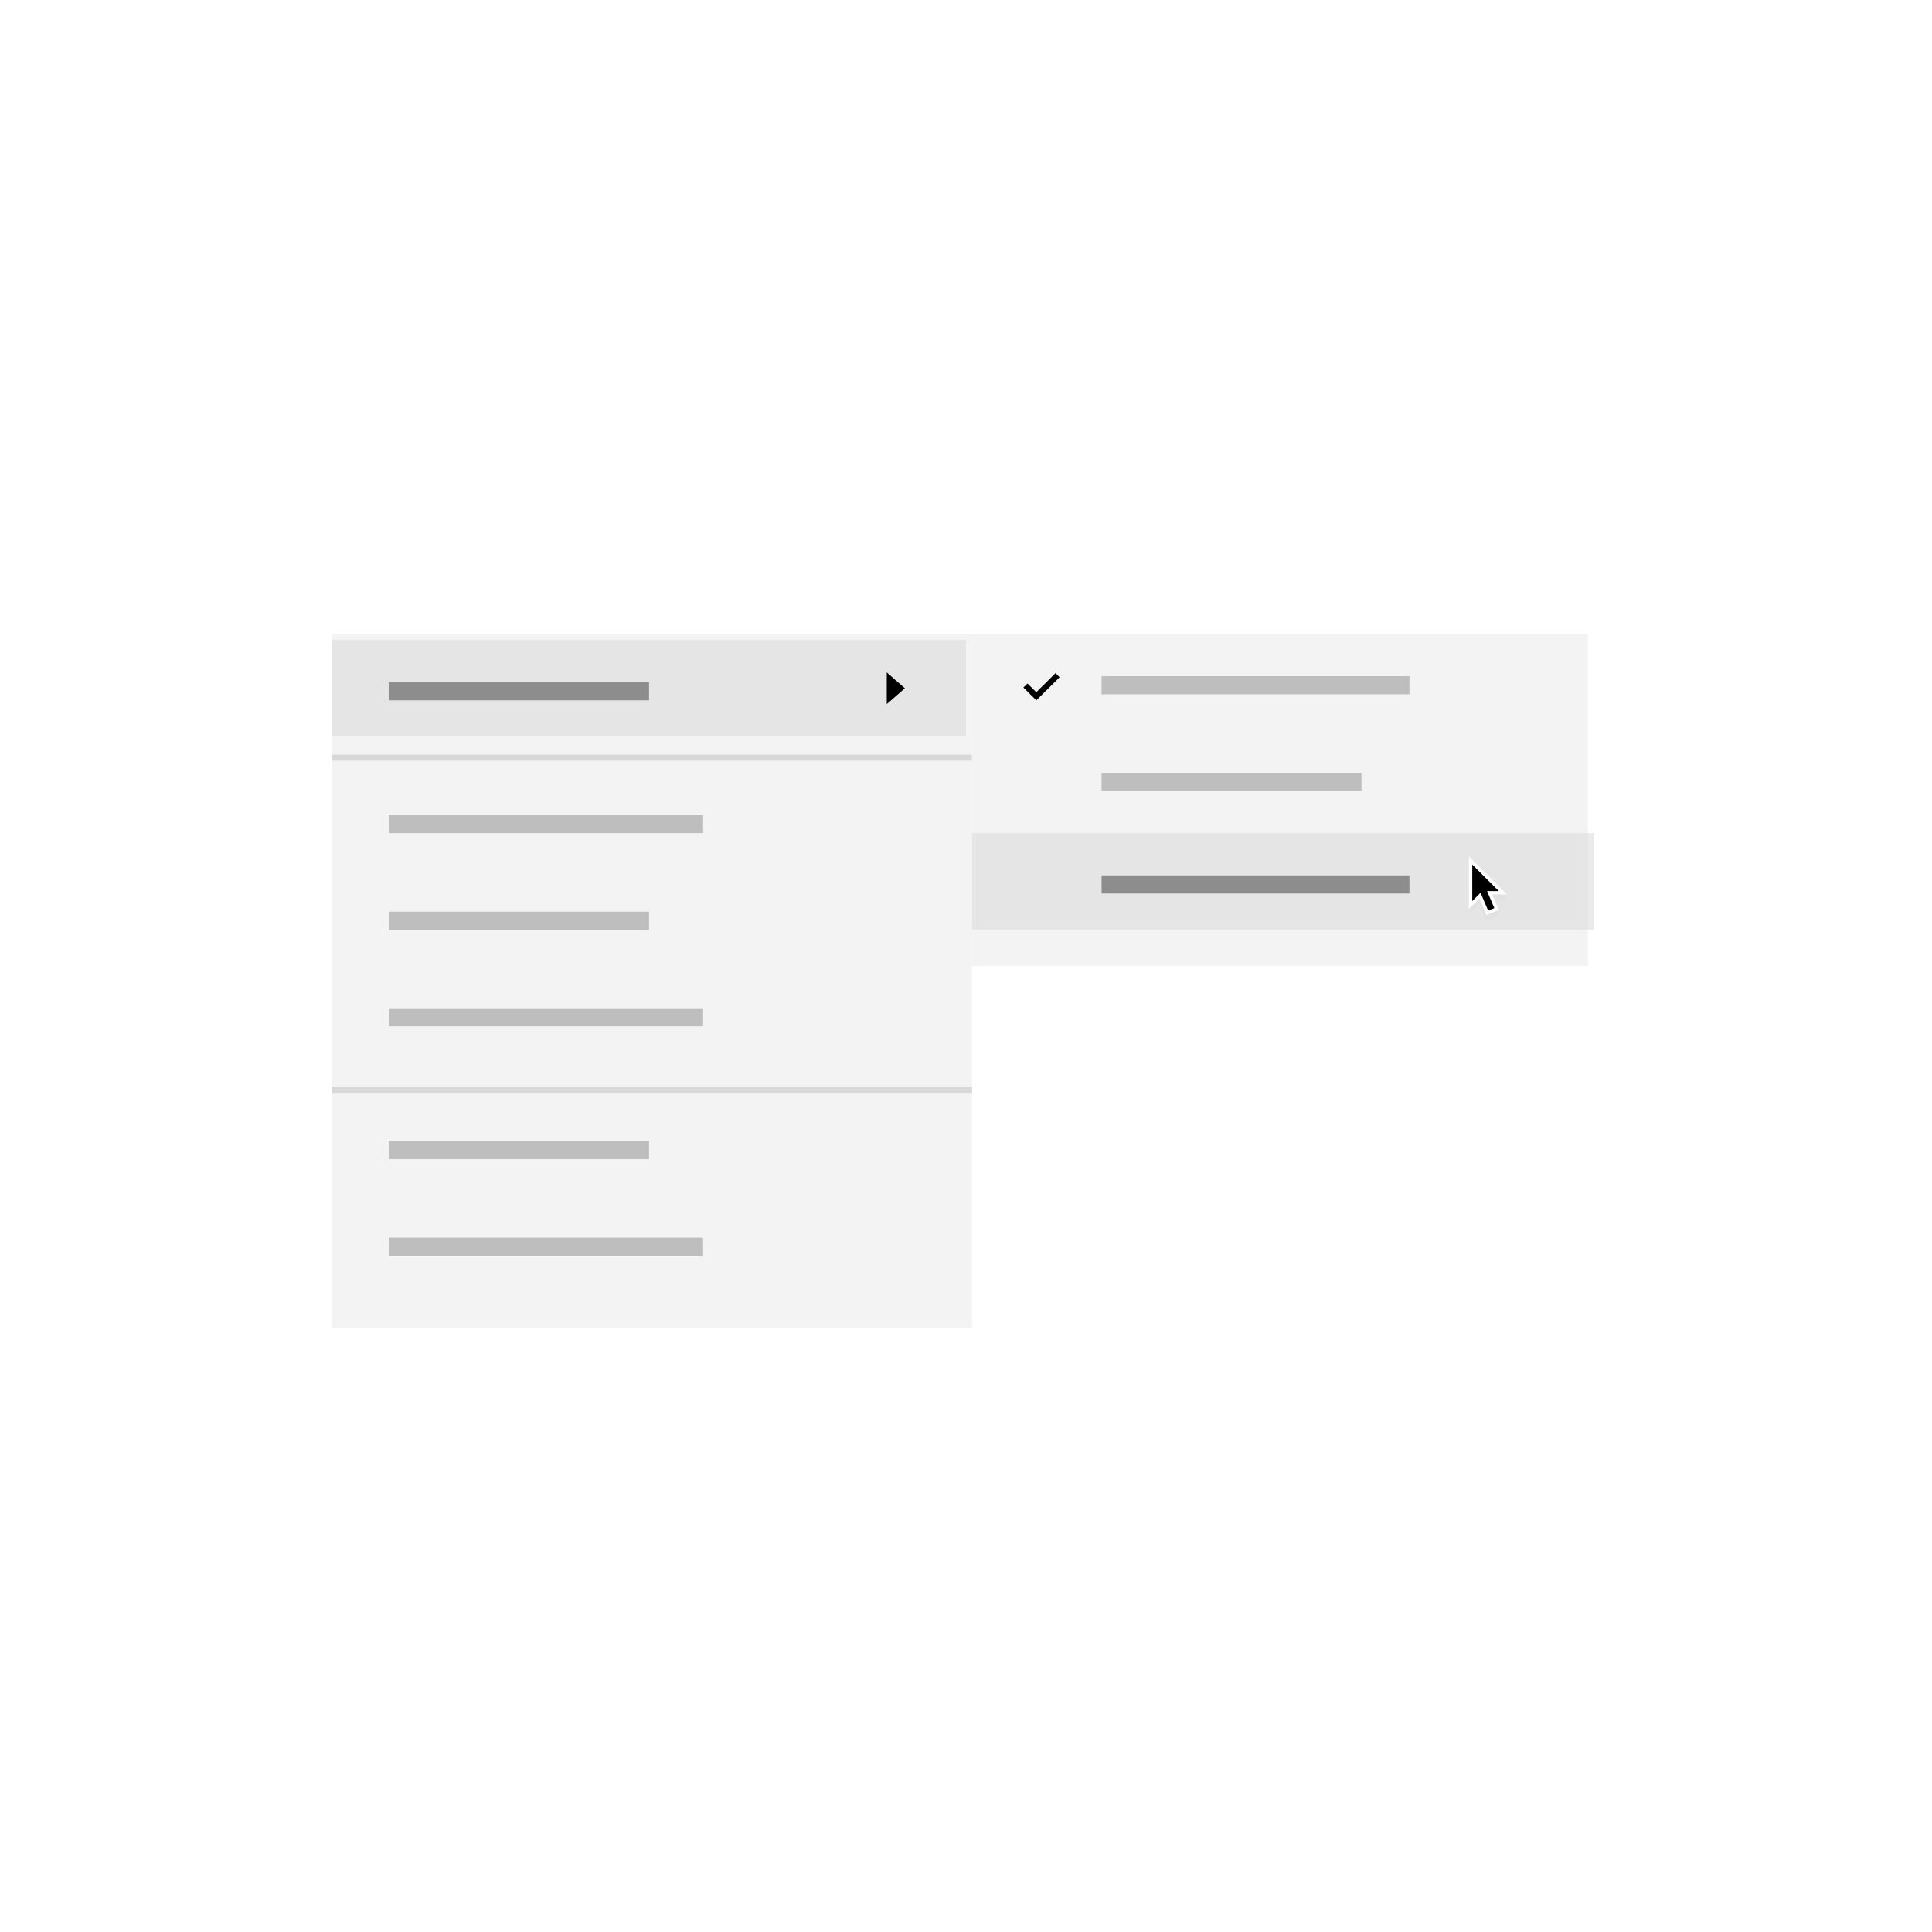 <svg width="320" height="320" viewBox="0 0 320 320" fill="none" xmlns="http://www.w3.org/2000/svg">
<g filter="url(#filter0_d_1501_4297)">
<path fill-rule="evenodd" clip-rule="evenodd" d="M55 103L141.963 103H161V218H55V103Z" fill="#F3F3F3"/>
</g>
<rect opacity="0.6" x="55" y="106" width="105" height="16" fill="#DCDCDC"/>
<rect opacity="0.6" x="55" y="125" width="106" height="1" fill="#C6C6C6"/>
<rect opacity="0.6" x="55" y="180" width="106" height="1" fill="#C6C6C6"/>
<rect x="64.45" y="113" width="43.05" height="3" fill="#8D8D8D"/>
<rect x="64.45" y="189" width="43.05" height="3" fill="#BEBEBE"/>
<rect x="64.45" y="205" width="52" height="3" fill="#BEBEBE"/>
<rect x="64.45" y="135" width="52" height="3" fill="#BEBEBE"/>
<rect x="64.45" y="151" width="43.05" height="3" fill="#BEBEBE"/>
<rect x="64.45" y="167" width="52" height="3" fill="#BEBEBE"/>
<g filter="url(#filter1_d_1501_4297)">
<path fill-rule="evenodd" clip-rule="evenodd" d="M161 103L244.682 103H263V158H161V103Z" fill="#F3F3F3"/>
</g>
<rect x="182.45" y="112" width="51" height="3" fill="#BEBEBE"/>
<rect x="182.45" y="128" width="43.05" height="3" fill="#BEBEBE"/>
<rect opacity="0.6" x="161" y="138" width="103" height="16" fill="#DCDCDC"/>
<rect x="182.45" y="145" width="51" height="3" fill="#8D8D8D"/>
<path fill-rule="evenodd" clip-rule="evenodd" d="M146.875 111.375L149.875 114L146.875 116.625V111.375Z" fill="black"/>
<mask id="mask0_1501_4297" style="mask-type:luminance" maskUnits="userSpaceOnUse" x="146" y="111" width="4" height="6">
<path fill-rule="evenodd" clip-rule="evenodd" d="M146.875 111.375L149.875 114L146.875 116.625V111.375Z" fill="white"/>
</mask>
<g mask="url(#mask0_1501_4297)">
</g>
<g filter="url(#filter2_d_1501_4297)">
<path fill-rule="evenodd" clip-rule="evenodd" d="M248.222 150.71L246.197 151.57L245.038 148.839L243.3 150.578V141.872L249.578 148.15H247.136L248.222 150.71Z" fill="black" fill-opacity="0.01"/>
</g>
<g filter="url(#filter3_d_1501_4297)">
<path fill-rule="evenodd" clip-rule="evenodd" d="M248.222 150.71L246.197 151.57L245.038 148.839L243.3 150.578V141.872L249.578 148.15H247.136L248.222 150.71Z" fill="black" fill-opacity="0.01"/>
</g>
<path fill-rule="evenodd" clip-rule="evenodd" d="M248.222 150.71L246.197 151.57L245.038 148.839L243.3 150.578V141.872L249.578 148.15H247.136L248.222 150.71Z" fill="white"/>
<path fill-rule="evenodd" clip-rule="evenodd" d="M246.305 147.6H248.25L243.85 143.2V149.25L245.226 147.874L246.489 150.849L247.502 150.419L246.305 147.6Z" fill="black"/>
<path fill-rule="evenodd" clip-rule="evenodd" d="M171.643 116L169.5 113.874L170.181 113.214L171.643 114.65L174.819 111.5L175.5 112.177L171.643 116Z" fill="black"/>
<defs>
<filter id="filter0_d_1501_4297" x="49" y="99" width="118" height="127" filterUnits="userSpaceOnUse" color-interpolation-filters="sRGB">
<feFlood flood-opacity="0" result="BackgroundImageFix"/>
<feColorMatrix in="SourceAlpha" type="matrix" values="0 0 0 0 0 0 0 0 0 0 0 0 0 0 0 0 0 0 127 0" result="hardAlpha"/>
<feOffset dy="2"/>
<feGaussianBlur stdDeviation="3"/>
<feColorMatrix type="matrix" values="0 0 0 0 0 0 0 0 0 0 0 0 0 0 0 0 0 0 0.3 0"/>
<feBlend mode="normal" in2="BackgroundImageFix" result="effect1_dropShadow_1501_4297"/>
<feBlend mode="normal" in="SourceGraphic" in2="effect1_dropShadow_1501_4297" result="shape"/>
</filter>
<filter id="filter1_d_1501_4297" x="155" y="99" width="114" height="67" filterUnits="userSpaceOnUse" color-interpolation-filters="sRGB">
<feFlood flood-opacity="0" result="BackgroundImageFix"/>
<feColorMatrix in="SourceAlpha" type="matrix" values="0 0 0 0 0 0 0 0 0 0 0 0 0 0 0 0 0 0 127 0" result="hardAlpha"/>
<feOffset dy="2"/>
<feGaussianBlur stdDeviation="3"/>
<feColorMatrix type="matrix" values="0 0 0 0 0 0 0 0 0 0 0 0 0 0 0 0 0 0 0.3 0"/>
<feBlend mode="normal" in2="BackgroundImageFix" result="effect1_dropShadow_1501_4297"/>
<feBlend mode="normal" in="SourceGraphic" in2="effect1_dropShadow_1501_4297" result="shape"/>
</filter>
<filter id="filter2_d_1501_4297" x="241.8" y="141.372" width="9.278" height="12.698" filterUnits="userSpaceOnUse" color-interpolation-filters="sRGB">
<feFlood flood-opacity="0" result="BackgroundImageFix"/>
<feColorMatrix in="SourceAlpha" type="matrix" values="0 0 0 0 0 0 0 0 0 0 0 0 0 0 0 0 0 0 127 0" result="hardAlpha"/>
<feOffset dy="1"/>
<feGaussianBlur stdDeviation="0.75"/>
<feColorMatrix type="matrix" values="0 0 0 0 0 0 0 0 0 0 0 0 0 0 0 0 0 0 0.15 0"/>
<feBlend mode="normal" in2="BackgroundImageFix" result="effect1_dropShadow_1501_4297"/>
<feBlend mode="normal" in="SourceGraphic" in2="effect1_dropShadow_1501_4297" result="shape"/>
</filter>
<filter id="filter3_d_1501_4297" x="242.3" y="141.622" width="8.278" height="11.698" filterUnits="userSpaceOnUse" color-interpolation-filters="sRGB">
<feFlood flood-opacity="0" result="BackgroundImageFix"/>
<feColorMatrix in="SourceAlpha" type="matrix" values="0 0 0 0 0 0 0 0 0 0 0 0 0 0 0 0 0 0 127 0" result="hardAlpha"/>
<feOffset dy="0.75"/>
<feGaussianBlur stdDeviation="0.5"/>
<feColorMatrix type="matrix" values="0 0 0 0 0 0 0 0 0 0 0 0 0 0 0 0 0 0 0.2 0"/>
<feBlend mode="normal" in2="BackgroundImageFix" result="effect1_dropShadow_1501_4297"/>
<feBlend mode="normal" in="SourceGraphic" in2="effect1_dropShadow_1501_4297" result="shape"/>
</filter>
</defs>
</svg>
